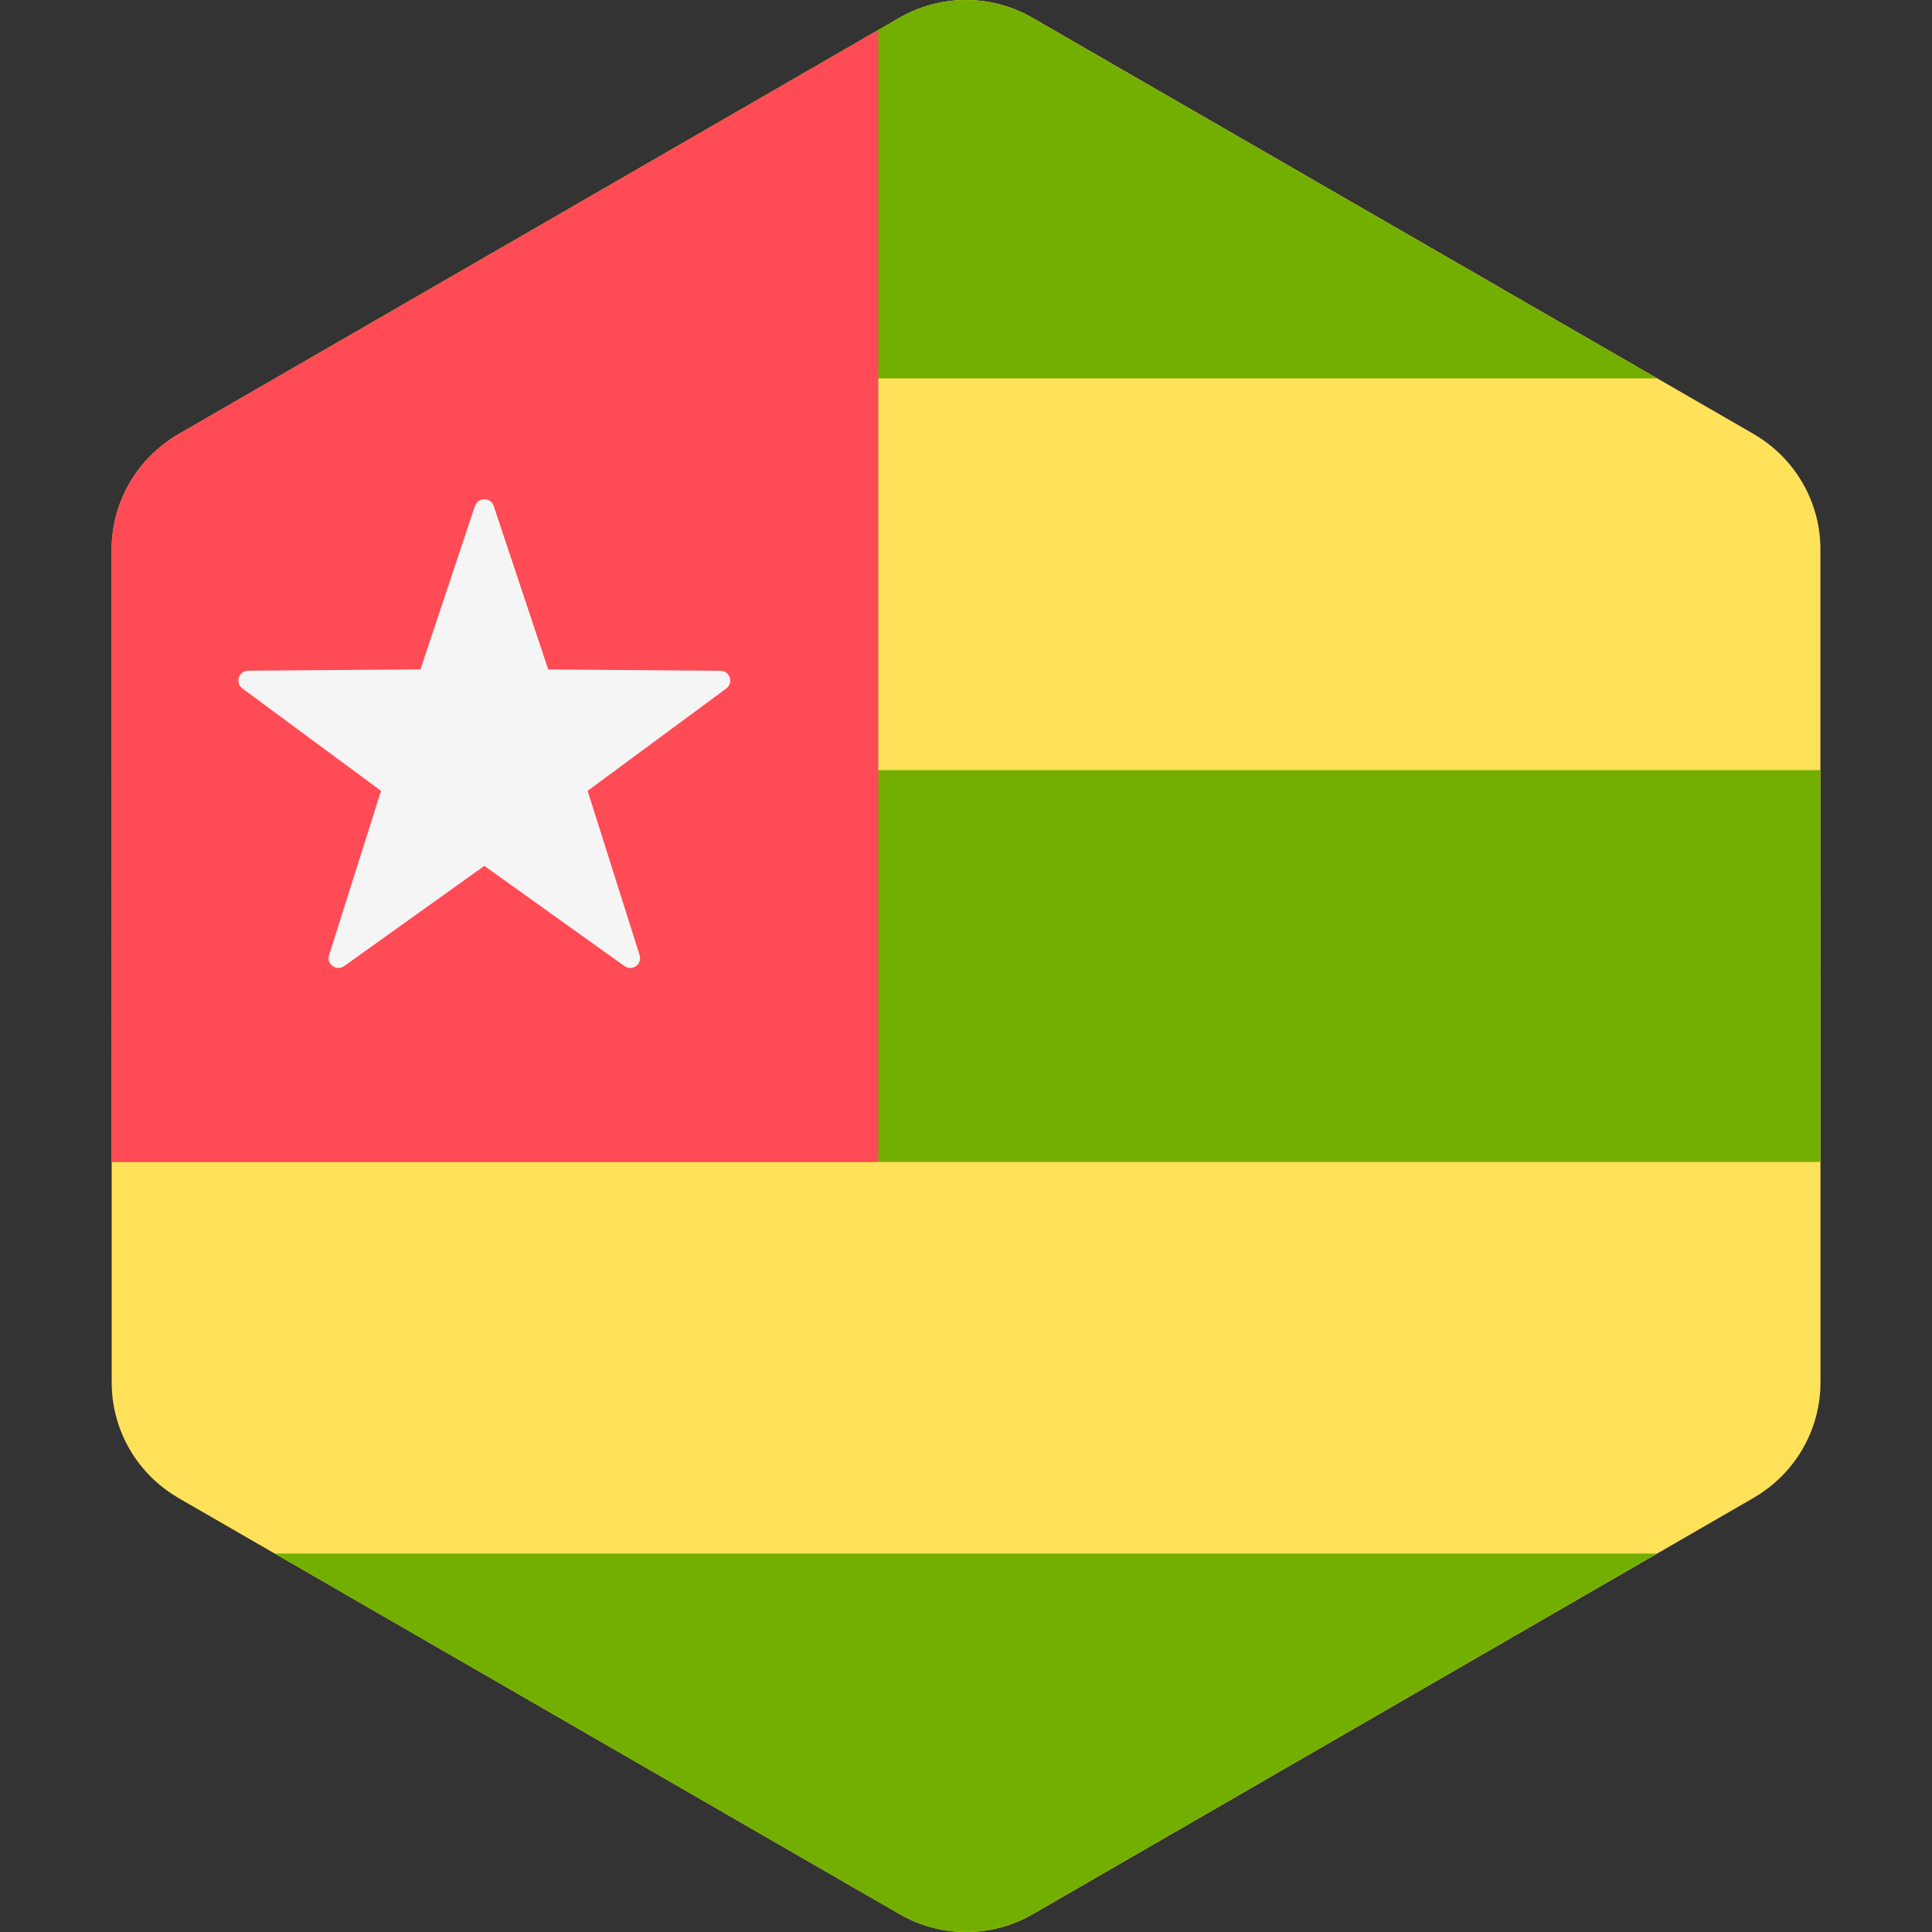 <svg xmlns="http://www.w3.org/2000/svg" width="32" height="32" version="1.1" viewBox="0 0 32 32"><rect x="0" y="0" width="32" height="32" fill="#333333" stroke="none"/><title>togo</title><path fill="#ffe15a" d="M30.153 20.244l-0-1.698-0.001-5.093-0-0.698-0-1-0-2.655c-0-0.725-0.357-1.399-0.946-1.809-0.051-0.035-0.103-0.069-0.157-0.101l-11.948-6.895c-0.682-0.394-1.523-0.394-2.205 0l-11.945 6.899c-0.053 0.030-0.103 0.063-0.152 0.098-0.592 0.41-0.95 1.085-0.95 1.813l0 2.651 0 1 0 0.698 0.001 5.093 0 0.698 0 1 0 2.655c0 0.725 0.357 1.399 0.946 1.809 0.051 0.035 0.103 0.069 0.157 0.101l11.948 6.895c0.682 0.394 1.523 0.394 2.205-0l11.945-6.899c0.053-0.030 0.103-0.063 0.152-0.098 0.592-0.41 0.95-1.085 0.95-1.813l-0-2.651z"/><path fill="#73af00" d="M26.178 5.535l-9.078-5.239c-0.682-0.394-1.523-0.394-2.205 0l-10.339 5.972h22.892l-1.269-0.733z"/><path fill="#73af00" d="M5.801 26.453l9.099 5.251c0.682 0.394 1.523 0.394 2.205-0l10.339-5.972h-22.892l1.248 0.721z"/><path fill="#73af00" d="M30.152 18.547l-0.001-5.093-0-0.698h-28.304l0 0.698 0.001 5.093 0 0.698h28.304z"/><path fill="#ff4b55" d="M14.547 19.23v-18.709c0-0.011-0.012-0.018-0.021-0.012l-11.576 6.686c-0.053 0.030-0.103 0.063-0.152 0.098-0.592 0.41-0.95 1.085-0.95 1.813l0 2.651 0 1.698 0.001 5.093 0 0.683c0 0.008 0.006 0.014 0.014 0.014h12.67c0.008-0 0.014-0.006 0.014-0.014z"/><path fill="#f5f5f5" d="M7.867 8.379l-0.903 2.708-2.854 0.022c-0.156 0.001-0.221 0.201-0.095 0.294l2.296 1.696-0.861 2.721c-0.047 0.149 0.123 0.273 0.25 0.182l2.322-1.66 2.322 1.66c0.127 0.091 0.297-0.032 0.25-0.182l-0.861-2.721 2.296-1.695c0.126-0.093 0.061-0.293-0.095-0.294l-2.854-0.022-0.903-2.708c-0.049-0.148-0.259-0.148-0.309 0z"/></svg>